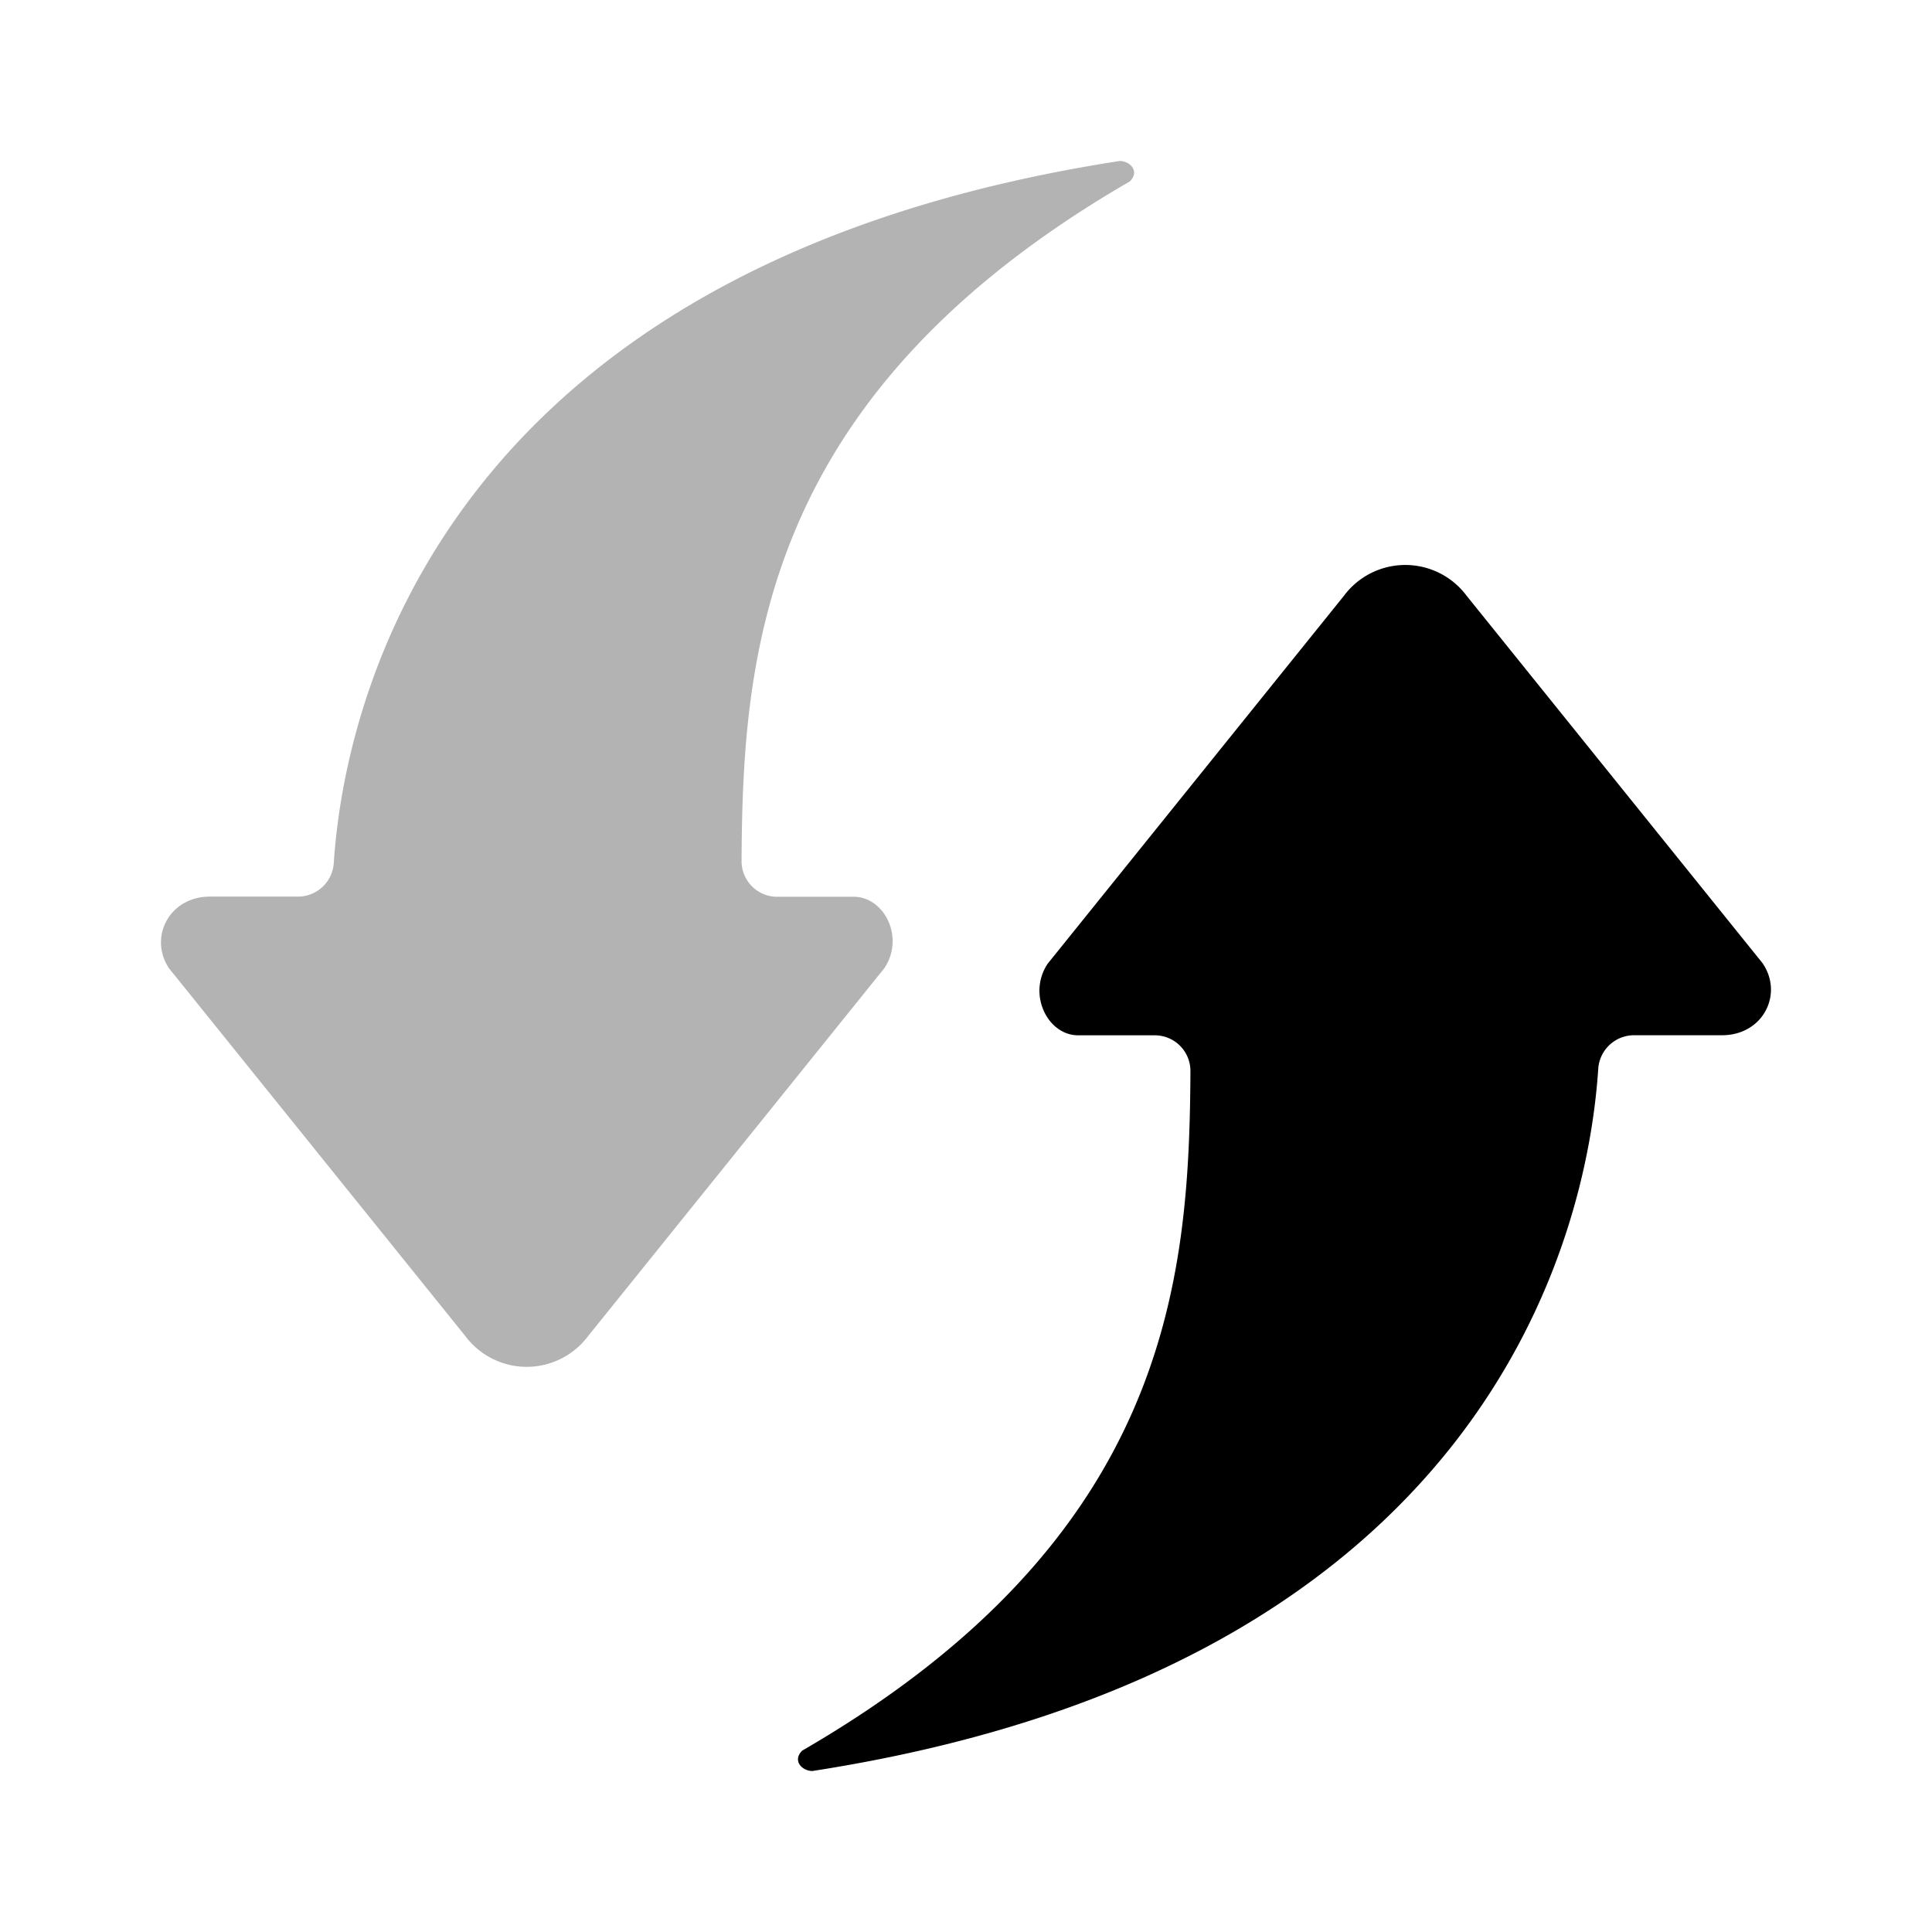 <svg xmlns="http://www.w3.org/2000/svg" width="24" height="24" fill="currentColor" viewBox="0 0 24 24">
  <path d="m21.9 11.971-3.681-4.57a.95.95 0 0 0-1.524 0l-3.68 4.57c-.255.38 0 .89.378.89h.95a.443.443 0 0 1 .445.448c-.014 2.594-.266 5.8-4.823 8.438-.126.126 0 .253.127.253 8.374-1.298 9.626-6.648 9.762-8.724a.446.446 0 0 1 .444-.416h1.094c.507 0 .763-.507.507-.889Z"/>
  <path d="M10.607 11.14h-.949a.442.442 0 0 1-.446-.45c.014-2.594.267-5.798 4.824-8.437.126-.127 0-.253-.127-.253-8.373 1.295-9.626 6.647-9.763 8.724a.446.446 0 0 1-.443.414H2.608c-.509 0-.762.51-.509.89l3.682 4.57a.952.952 0 0 0 1.524 0l3.68-4.57c.257-.382 0-.888-.38-.888h.002Z" opacity=".3"/>
</svg>
